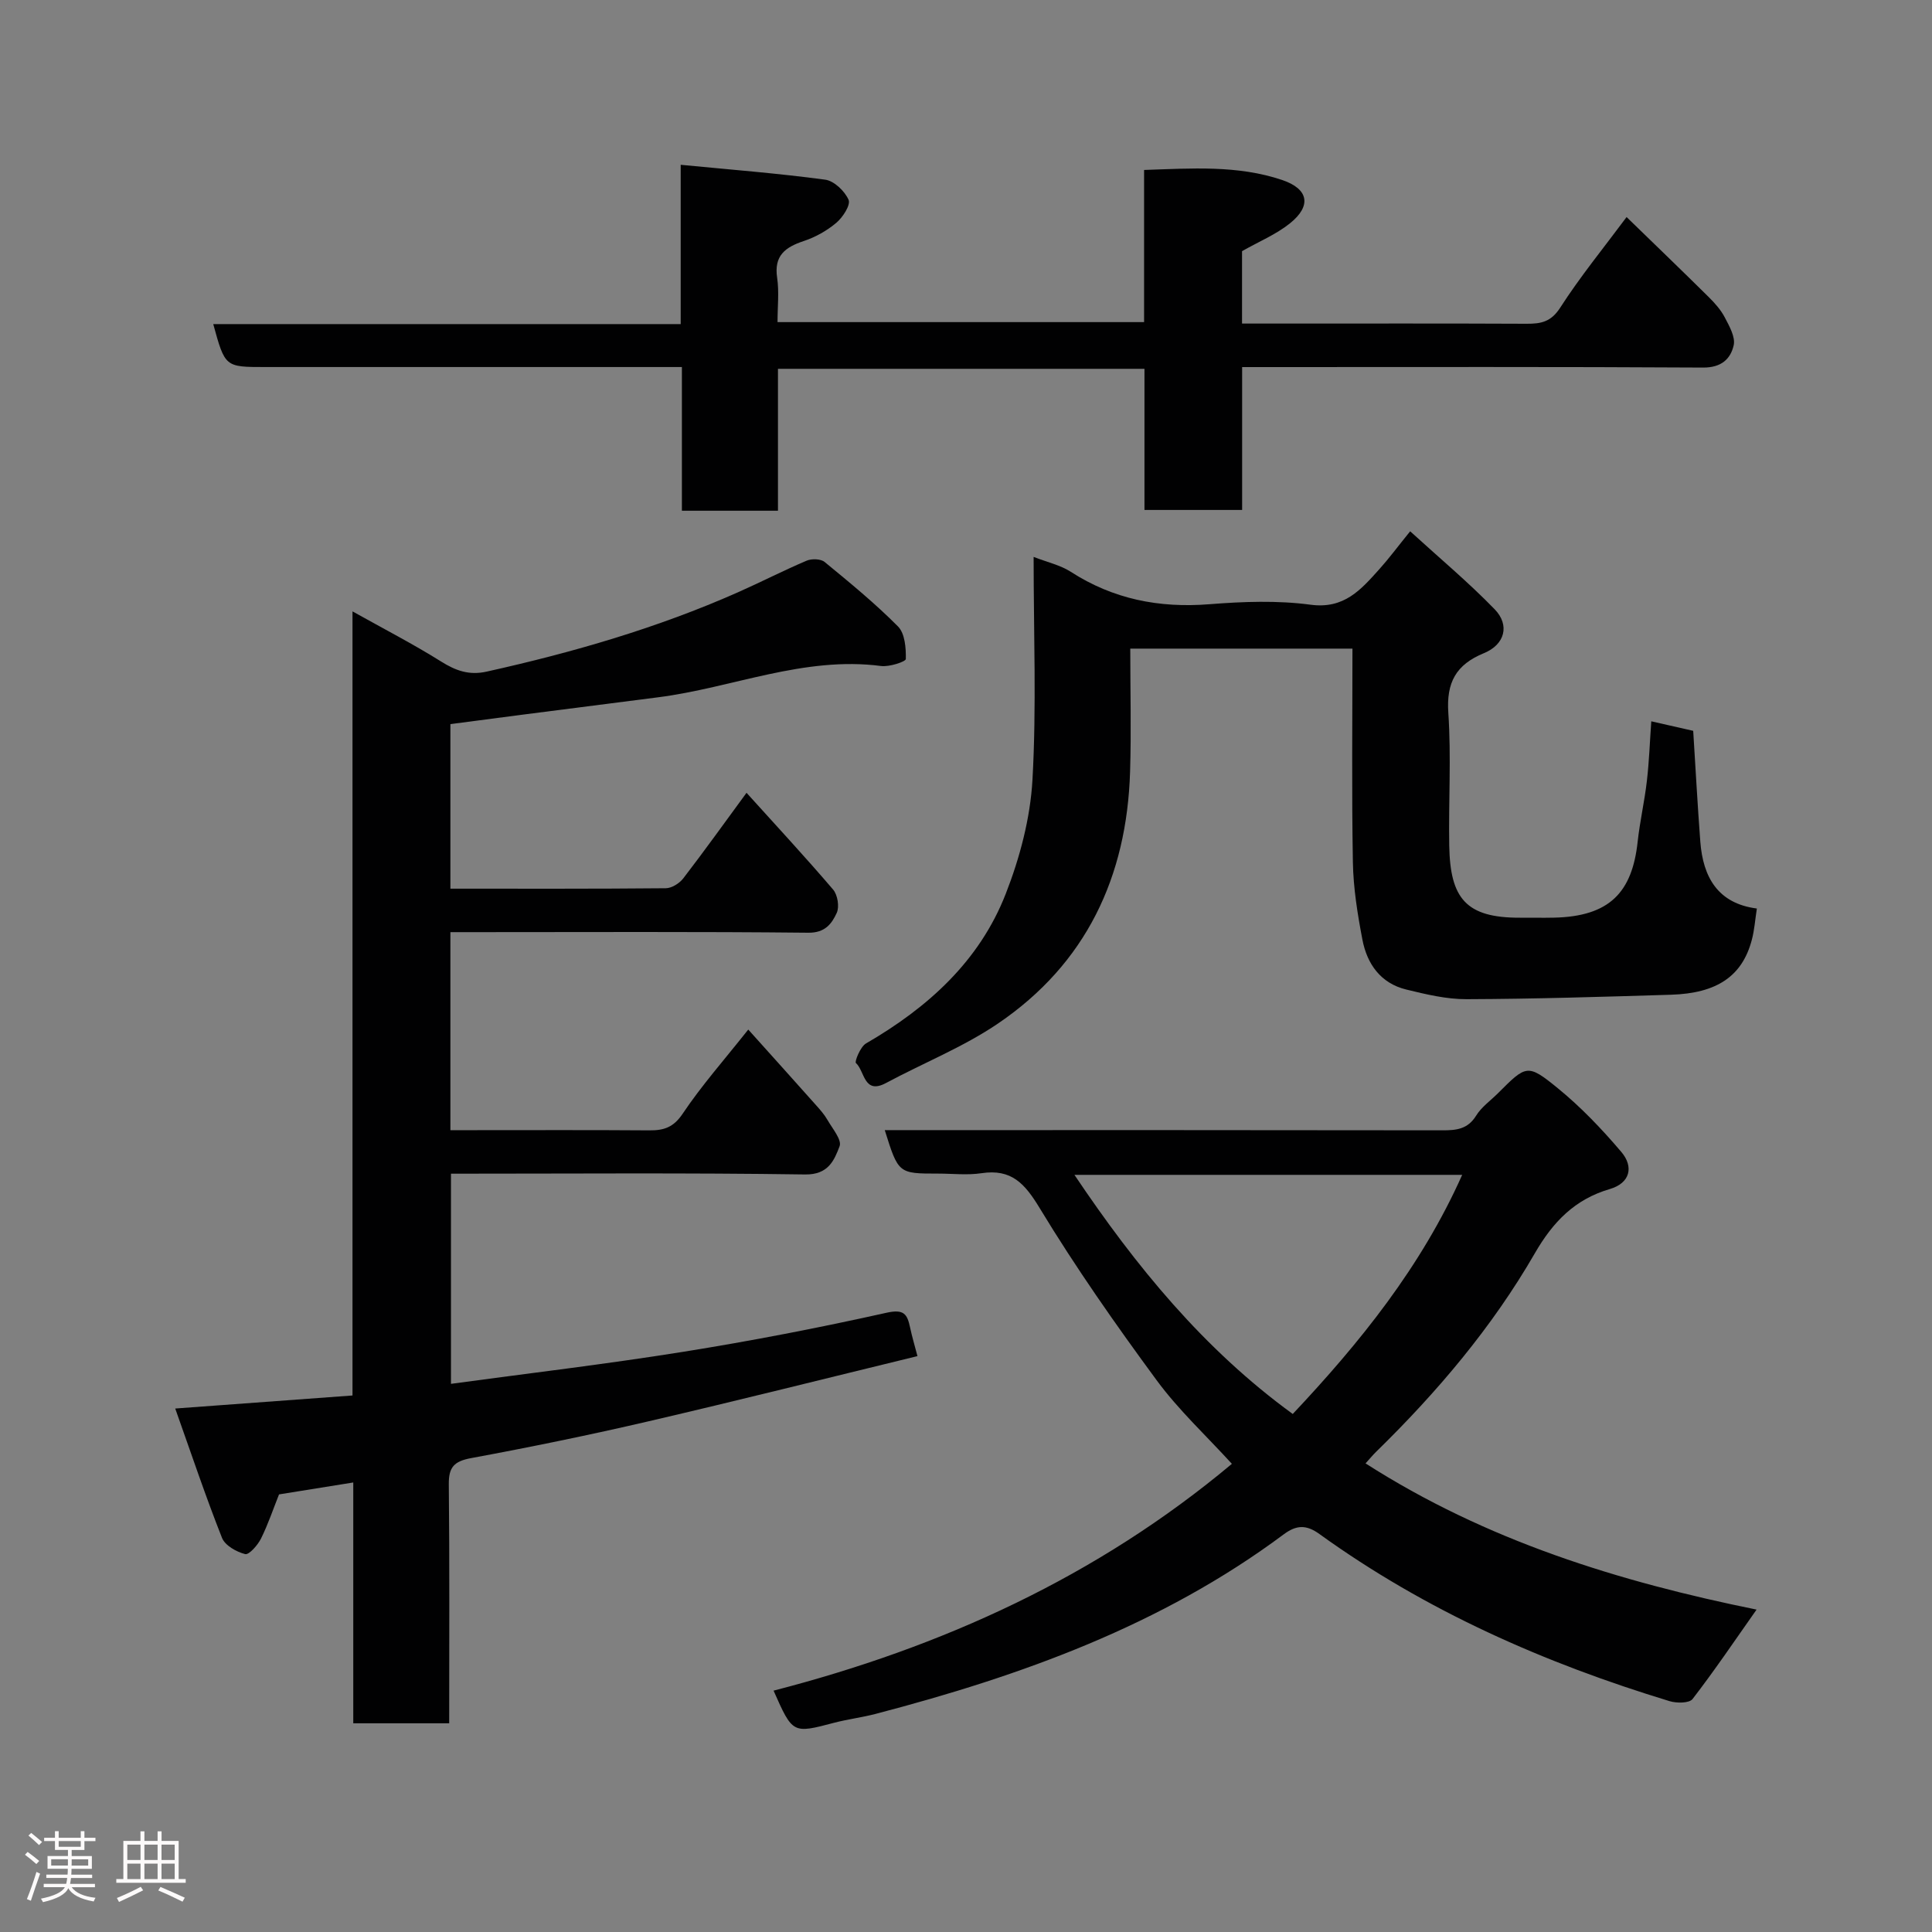<svg enable-background="new 0 0 400 400" viewBox="0 0 400 400" xmlns="http://www.w3.org/2000/svg"><rect x="0" y="0" width="400" height="400" fill="#808080" stroke="none"/><path d="m5.17 384 .55-.58c.85.61 1.65 1.24 2.4 1.87l-.59.64c-.83-.73-1.62-1.38-2.36-1.93m1.22 9.53-.82-.34c.71-1.76 1.37-3.64 1.98-5.63.24.13.5.25.76.36-.6 1.67-1.24 3.54-1.92 5.61m-.5-13.5.57-.54c.56.44 1.31 1.06 2.26 1.87l-.64.64c-.68-.66-1.41-1.32-2.19-1.97m3.25.46h2.24v-1.36h.77v1.36h4.57v-1.36h.76v1.36h2.28v.69h-2.28v1.84h-2.64v1.26h4.18v2.64h-4.21c0 .45-.02.86-.05 1.21h4.32v.69h-4.38c-.04.34-.1.75-.19 1.22h5.15v.69h-4.82c.87 1.19 2.51 1.92 4.93 2.19-.17.31-.3.57-.37.76-2.77-.49-4.52-1.41-5.26-2.76-.56 1.26-2.3 2.23-5.24 2.9-.12-.24-.26-.48-.43-.72 2.73-.55 4.38-1.34 4.96-2.38h-4.38v-.69h4.65c.1-.38.17-.79.21-1.22h-4.32v-.69h4.4c.03-.34.05-.75.05-1.21h-4.2v-2.64h4.23v-1.26h-2.69v-1.84h-2.24zm1.46 4.46v1.29h3.45c.01-.4.02-.57.01-.53v-.32-.45h-3.46zm1.55-2.59h4.57v-1.19h-4.57zm6.11 2.59h-3.42v.77c-.02.19-.01.37-.02.53h3.44z" fill="#fcfafa"/><path d="m32.63 379.16h.82v1.98h3.54v7.89h1.46v.78h-14.37v-.78h1.46v-7.89h3.54v-1.98h.82v1.98h2.73zm-3.49 11.48.5.73c-1.61.82-3.28 1.63-5 2.41-.13-.27-.28-.55-.44-.82 1.75-.72 3.4-1.49 4.94-2.32m-2.78-5.55h2.73v-3.18h-2.73zm0 3.95h2.73v-3.2h-2.73zm3.54-3.95h2.73v-3.18h-2.73zm0 3.95h2.73v-3.2h-2.73zm7.89 4.68c-1.84-.92-3.51-1.7-5.02-2.32l.45-.73c1.89.8 3.57 1.55 5.04 2.23zm-1.62-11.81h-2.73v3.18h2.73zm-2.73 7.13h2.73v-3.2h-2.73z" fill="#fcfafa"/><g fill="#010102"><path d="m93 356.79c-6.81 0-13.08 0-19.86 0 0-16.5 0-32.9 0-49.86-5.5.88-10.42 1.67-15.37 2.47-1.18 2.95-2.25 6.16-3.74 9.16-.68 1.36-2.49 3.41-3.28 3.2-1.81-.46-4.17-1.79-4.79-3.37-3.38-8.54-6.3-17.26-9.68-26.77 12.88-.95 24.59-1.81 36.7-2.7 0-54.11 0-107.83 0-162.34 6.58 3.68 12.62 6.79 18.36 10.39 3.03 1.9 5.8 2.89 9.42 2.08 17.82-3.96 35.29-9.01 52.02-16.42 4.77-2.11 9.42-4.51 14.23-6.55 1.05-.44 2.92-.39 3.72.27 5.21 4.28 10.45 8.57 15.19 13.35 1.44 1.45 1.67 4.46 1.62 6.74-.01.55-3.41 1.67-5.11 1.45-16.02-2.09-30.78 4.51-46.19 6.48-9.42 1.2-18.83 2.41-28.25 3.62-4.85.63-9.71 1.27-14.74 1.93v34.07c15.03 0 29.81.05 44.59-.09 1.24-.01 2.84-1.02 3.63-2.05 4.44-5.78 8.69-11.71 13.09-17.71 6.09 6.75 12.15 13.27 17.93 20.04.93 1.09 1.33 3.56.75 4.82-1.02 2.23-2.41 4.15-5.88 4.11-22.82-.24-45.65-.12-68.48-.12-1.8 0-3.59 0-5.63 0v41h4.7c12.16 0 24.33-.05 36.49.04 3 .02 4.99-.6 6.9-3.45 3.91-5.83 8.6-11.14 13.58-17.42 4.89 5.44 9.47 10.53 14.02 15.64.87.97 1.75 1.97 2.39 3.09 1.02 1.78 3 4.11 2.5 5.42-1.11 2.93-2.34 5.92-7.14 5.85-24.31-.36-48.63-.16-73.32-.16v43.51c15.94-2.17 31.99-4.06 47.93-6.61 14.16-2.26 28.26-4.99 42.25-8.11 3.66-.82 4.29.33 4.88 3.08.4 1.89.96 3.74 1.52 5.9-18.62 4.53-37.07 9.17-55.61 13.48-12.21 2.84-24.5 5.36-36.82 7.64-3.49.65-4.63 1.86-4.6 5.37.17 16.32.08 32.64.08 49.53z"/><path d="m363.68 333.25c-4.52 6.42-8.7 12.61-13.26 18.52-.68.88-3.31.88-4.77.43-25.89-7.88-50.42-18.68-72.48-34.6-2.73-1.97-4.77-1.88-7.39.07-25.31 18.85-54.34 29.29-84.48 37.17-2.83.74-5.77 1.1-8.6 1.84-8.59 2.26-8.58 2.3-12.54-6.65 34.89-9.01 67-23.6 94.89-46.96-5.28-5.79-11.03-11.12-15.59-17.32-8.5-11.55-16.76-23.34-24.19-35.6-3.1-5.12-5.85-8.19-12.07-7.25-2.93.44-5.99.08-8.98.08-8.22 0-8.22 0-11.04-9h5.46c36.65 0 73.3-.02 109.95.04 2.91.01 5.28-.21 7.03-3.04 1.1-1.79 2.99-3.11 4.52-4.64 5.86-5.86 6.1-6.16 12.38-1.04 4.8 3.91 9.15 8.48 13.16 13.2 2.61 3.08 1.83 6.45-2.39 7.68-7.26 2.13-11.76 6.79-15.52 13.3-8.83 15.3-20.2 28.72-32.82 41.06-.7.68-1.32 1.44-2.23 2.44 24.99 16.01 52.47 24.49 80.96 30.27zm-60.95-90.01c-27.18 0-53.59 0-80.28 0 12.71 18.93 26.79 36.12 45.2 49.51 13.86-14.73 26.56-30.41 35.08-49.51z"/><path d="m236.95 105.58c0-9.9 0-19.38 0-29.22-25.24 0-50.28 0-75.88 0v29.38c-6.81 0-13.07 0-19.89 0 0-9.7 0-19.42 0-29.75-2.31 0-4.08 0-5.85 0-26.82 0-53.64 0-80.47 0-8.27 0-8.27 0-10.71-8.89h96.78c0-10.86 0-21.25 0-32.98 10.42 1.01 20.21 1.77 29.92 3.08 1.85.25 4.05 2.37 4.84 4.17.46 1.06-1.19 3.62-2.53 4.75-1.94 1.64-4.33 2.98-6.74 3.78-3.85 1.28-6.21 3.02-5.52 7.62.43 2.9.08 5.92.08 9.17h75.89c0-10.47 0-20.73 0-31.5 9.86-.33 19.38-1.03 28.6 2.08 5.47 1.85 6.12 5.35 1.59 8.98-2.86 2.29-6.39 3.75-9.91 5.75v14.99h8.47c16.83 0 33.65-.04 50.48.04 2.94.01 5.01-.37 6.91-3.31 4.14-6.44 9.02-12.41 13.76-18.78 5.67 5.51 11.38 11 17 16.56 1.27 1.26 2.52 2.66 3.33 4.22.94 1.8 2.23 4.06 1.84 5.77-.64 2.84-2.58 4.63-6.31 4.61-29.82-.18-59.64-.1-89.46-.1-1.82 0-3.64 0-6 0v29.58c-7.03 0-13.53 0-20.22 0z"/><path d="m214 115.3c2.88 1.12 5.53 1.7 7.67 3.07 8.81 5.69 18.32 7.55 28.71 6.73 6.95-.55 14.08-.82 20.96.1 6.98.94 10.45-3.15 14.24-7.36 1.97-2.19 3.73-4.57 6.38-7.84 6.08 5.55 12.09 10.57 17.5 16.15 3.17 3.27 2.12 7.29-2.21 9.07-5.8 2.38-7.82 6.06-7.39 12.39.62 9.12.03 18.32.19 27.48.19 10.88 3.43 14.96 14.67 14.91 2.33-.01 4.67.04 7-.01 11.52-.24 16.21-5.24 17.34-15.73.46-4.22 1.43-8.38 1.91-12.59.47-4.05.61-8.14.91-12.33 3.29.75 6.07 1.38 8.68 1.97.49 7.8.9 15.38 1.47 22.94.56 7.38 3.65 12.81 11.71 13.85-.37 2.39-.51 4.48-1.04 6.47-1.97 7.5-7.17 11.09-16.77 11.38-14.09.43-28.19.87-42.28.92-4.17.02-8.41-1-12.51-2-5.29-1.29-8.11-5.29-9.07-10.34-1.01-5.28-1.88-10.68-1.97-16.04-.26-14.63-.09-29.26-.09-44.2-15.39 0-30.44 0-46 0 0 8.59.22 17.05-.04 25.49-.66 21.76-9.11 39.74-27.33 52.12-7.2 4.89-15.47 8.18-23.19 12.32-4.64 2.49-4.4-2.5-6.24-4.13-.31-.28.91-3.37 2.08-4.05 12.81-7.42 23.49-17.03 28.94-30.99 2.92-7.47 5.08-15.63 5.53-23.59.85-15.09.24-30.28.24-46.16z"/></g></svg>